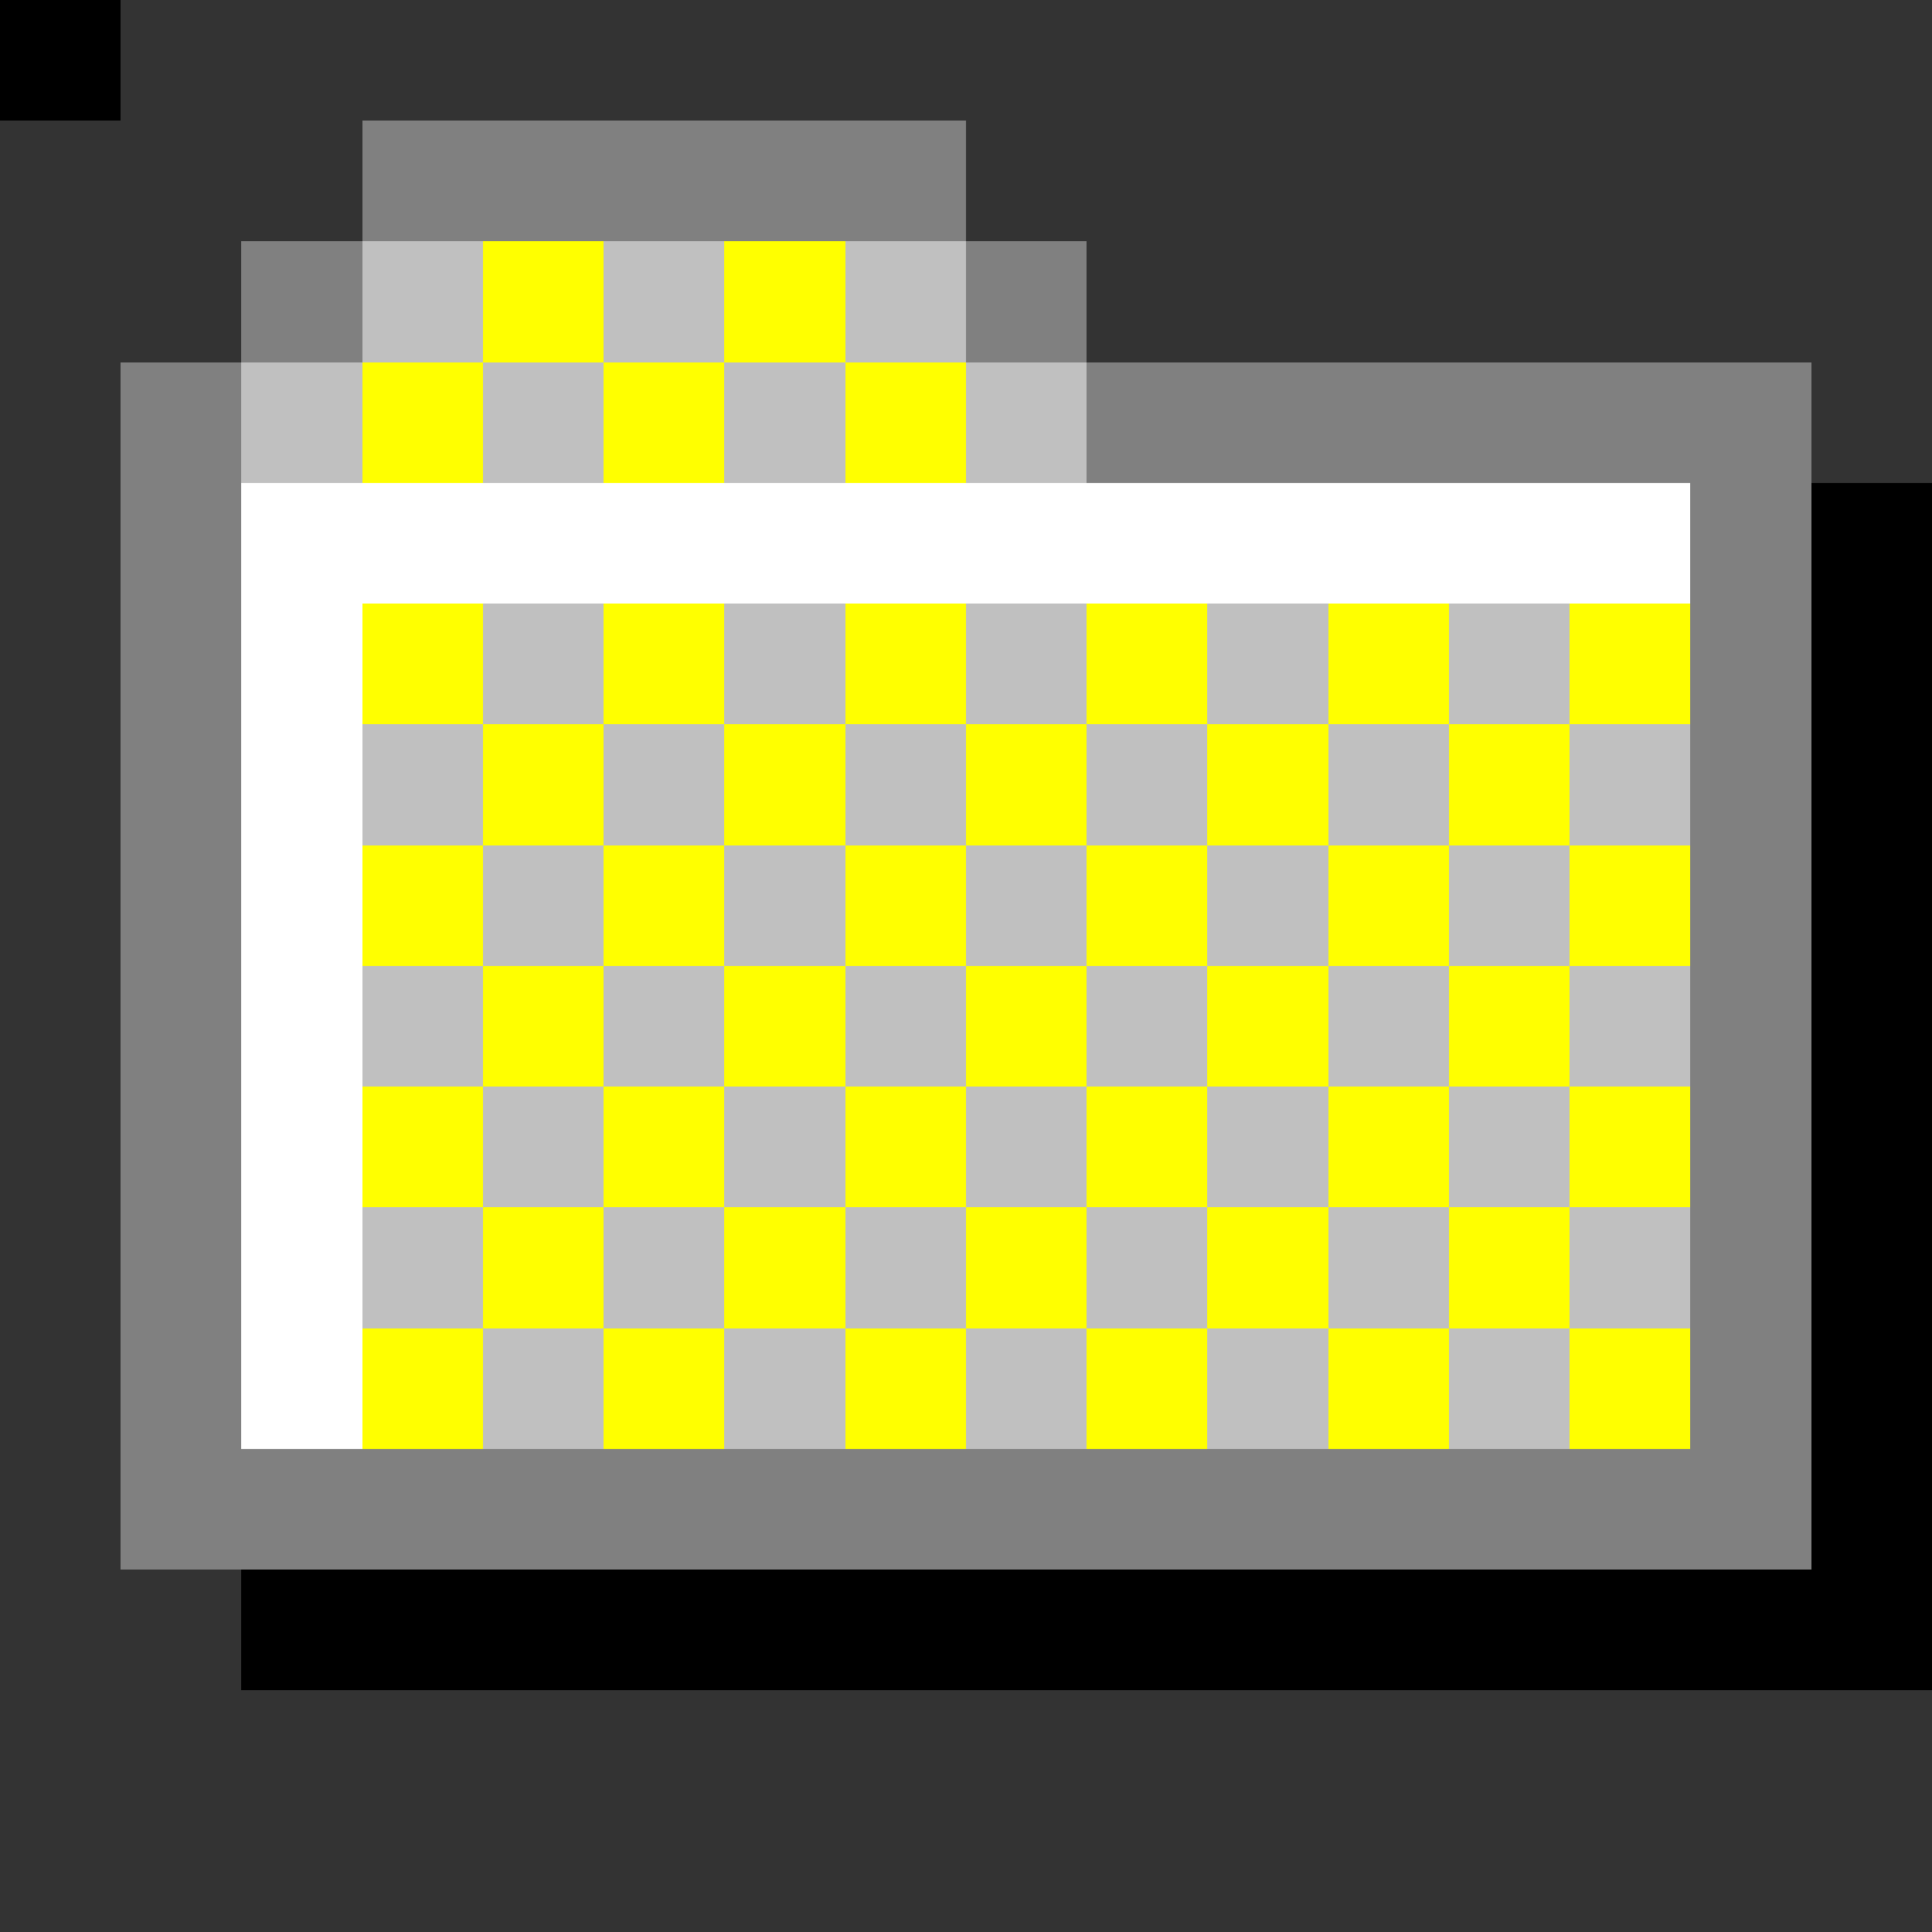<svg xmlns="http://www.w3.org/2000/svg" viewBox="0 -0.5 16 16" shape-rendering="crispEdges">
<rect x="0" y="-0.5" width="16" height="16" fill="#333333" stroke="none"/>
<path stroke="#808080" d="M0 0h1M3 1h5M2 2h1M8 2h1M1 3h1M9 3h6M1 4h1M14 4h1M1 5h1M14 5h1M1 6h1M14 6h1M1 7h1M14 7h1M1 8h1M14 8h1M1 9h1M14 9h1M1 10h1M14 10h1M1 11h1M14 11h1M1 12h14" />
<path stroke="#c0c0c0" d="M0 0h1M3 2h1M5 2h1M7 2h1M2 3h1M4 3h1M6 3h1M8 3h1M4 5h1M6 5h1M8 5h1M10 5h1M12 5h1M3 6h1M5 6h1M7 6h1M9 6h1M11 6h1M13 6h1M4 7h1M6 7h1M8 7h1M10 7h1M12 7h1M3 8h1M5 8h1M7 8h1M9 8h1M11 8h1M13 8h1M4 9h1M6 9h1M8 9h1M10 9h1M12 9h1M3 10h1M5 10h1M7 10h1M9 10h1M11 10h1M13 10h1M4 11h1M6 11h1M8 11h1M10 11h1M12 11h1" />
<path stroke="#ffff00" d="M0 0h1M4 2h1M6 2h1M3 3h1M5 3h1M7 3h1M3 5h1M5 5h1M7 5h1M9 5h1M11 5h1M13 5h1M4 6h1M6 6h1M8 6h1M10 6h1M12 6h1M3 7h1M5 7h1M7 7h1M9 7h1M11 7h1M13 7h1M4 8h1M6 8h1M8 8h1M10 8h1M12 8h1M3 9h1M5 9h1M7 9h1M9 9h1M11 9h1M13 9h1M4 10h1M6 10h1M8 10h1M10 10h1M12 10h1M3 11h1M5 11h1M7 11h1M9 11h1M11 11h1M13 11h1" />
<path stroke="#ffffff" d="M0 0h1M2 4h12M2 5h1M2 6h1M2 7h1M2 8h1M2 9h1M2 10h1M2 11h1" />
<path stroke="#000000" d="M0 0h1M15 4h1M15 5h1M15 6h1M15 7h1M15 8h1M15 9h1M15 10h1M15 11h1M15 12h1M2 13h14" />
</svg>